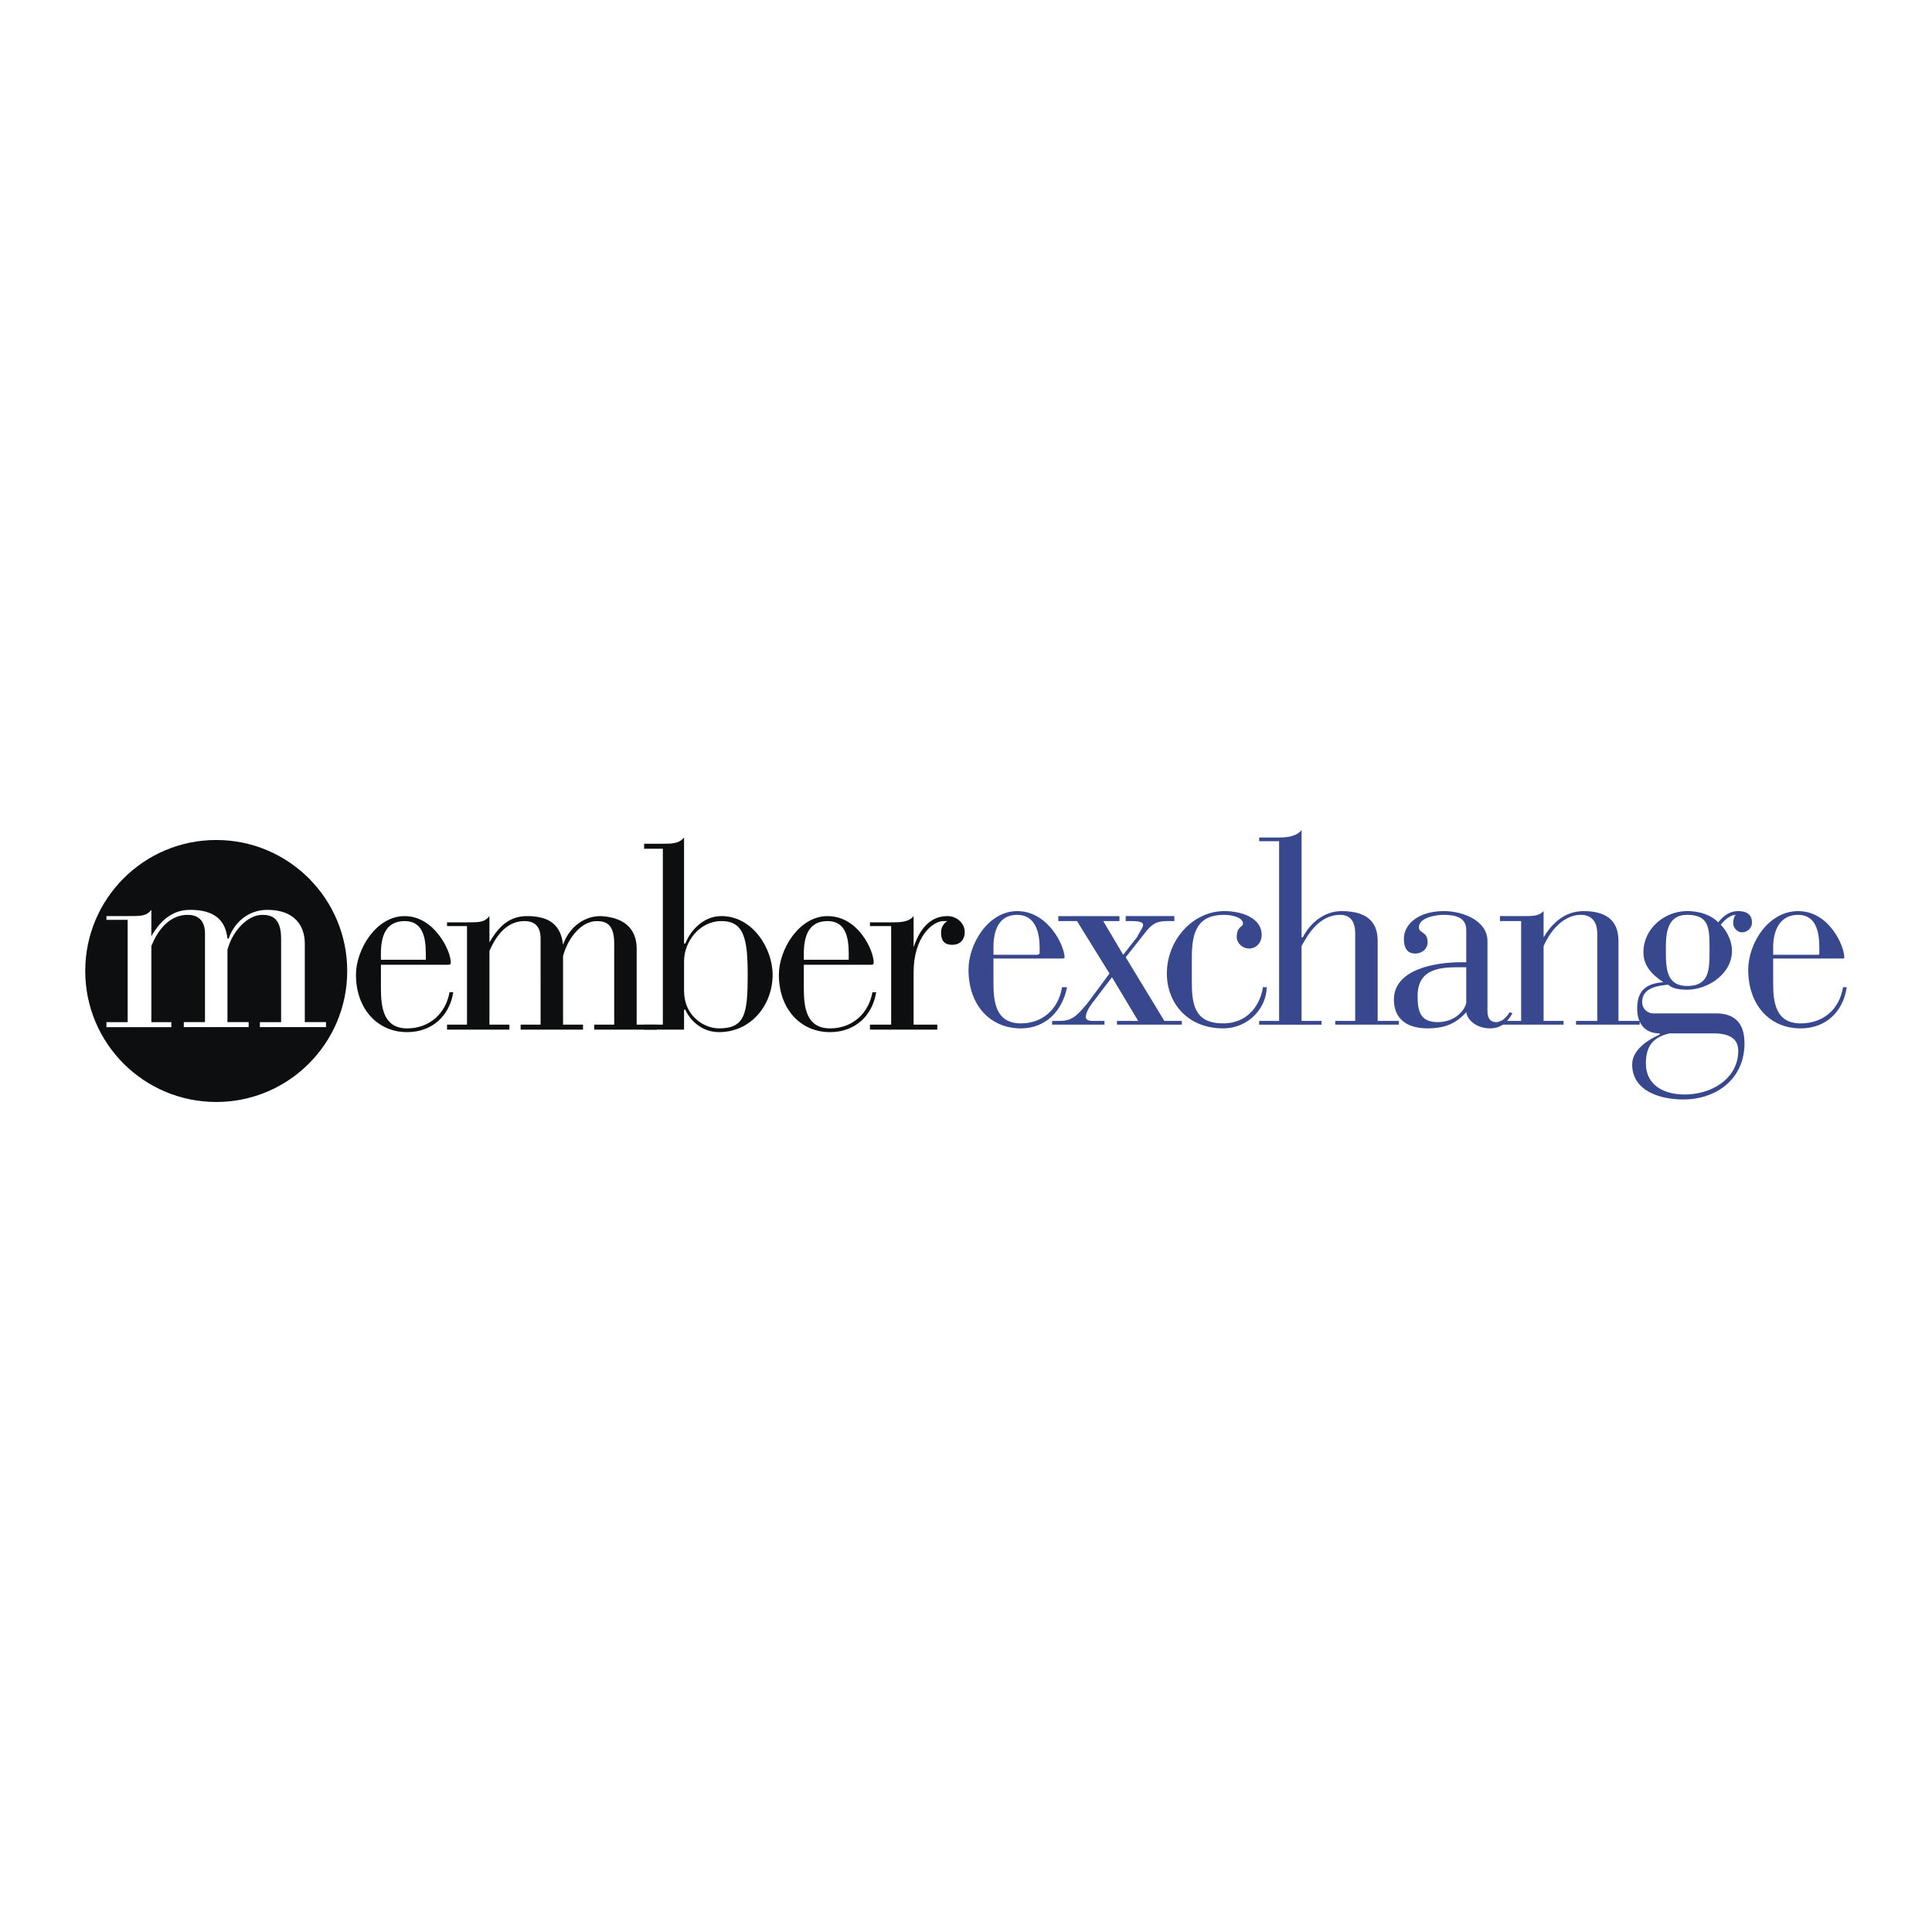 <svg xmlns="http://www.w3.org/2000/svg" width="2500" height="2500" viewBox="0 0 192.756 192.756"><g fill-rule="evenodd" clip-rule="evenodd"><path fill="#fff" d="M0 0h192.756v192.756H0V0z"/><path d="M42.484 95.631c0 .125 0 .125-.125.125h-4.356v-.623c0-1.742.498-3.236 2.365-3.236 1.742 0 2.116 1.494 2.116 3.236v.498zm-4.482.623h6.722c.249 0 .249-.125.249-.249 0-1.121-1.618-4.605-4.605-4.605-2.863 0-4.854 3.361-4.854 5.851 0 3.359 2.116 5.725 5.104 5.725 2.489 0 4.231-1.617 4.605-3.982h-.374c-.373 2.115-1.991 3.609-4.231 3.609-2.365 0-2.614-2.117-2.614-3.982v-2.367h-.002z" fill="#0c0e0f"/><path d="M44.6 102.229h1.992v-9.833H44.6v-.373h1.992c1.245 0 1.742 0 2.24-.623v2.614c.747-1.245 1.743-2.614 3.734-2.614 1.743 0 3.361.498 3.61 2.863.498-1.494 1.867-2.863 3.734-2.863 2.738.125 3.609 1.618 3.609 3.236v7.593h1.992v.498h-6.224v-.498h1.992v-8.091c0-1.867-.747-2.24-1.743-2.24-1.494 0-2.863 1.618-3.36 3.485v6.846h1.991v.498h-6.223v-.498h1.991V93.64c0-1.245-.622-1.743-1.618-1.743-1.618 0-2.739 1.245-3.485 2.987v7.344h1.991v.498H44.6v-.497z" fill="#0c0e0f"/><path d="M68.249 95.88c0-1.867 1.493-3.983 3.734-3.983 2.24 0 2.614 1.743 2.614 5.353 0 3.857-.249 5.352-2.863 5.352-1.494 0-3.485-1.244-3.485-3.734V95.88zm-2.117 6.349h-1.867v.498h3.983v-1.992h.124c.374.871 1.494 2.24 3.361 2.24 3.236 0 5.352-2.738 5.352-5.725 0-2.614-1.991-5.851-5.103-5.851-1.867 0-3.112 1.494-3.61 2.738h-.124v-10.58c-.498.622-1.245.622-2.116.622h-1.867v.498h1.867v17.552zM84.678 95.631c0 .125 0 .125-.125.125h-4.356v-.623c0-1.742.498-3.236 2.365-3.236 1.743 0 2.116 1.494 2.116 3.236v.498zm-4.481.623h6.721c.249 0 .249-.125.249-.249 0-1.121-1.494-4.605-4.605-4.605-2.863 0-4.854 3.361-4.854 5.851 0 3.359 2.115 5.725 5.103 5.725 2.489 0 4.232-1.617 4.605-3.982h-.374c-.374 2.115-1.992 3.609-4.232 3.609-2.365 0-2.614-2.117-2.614-3.982v-2.367h.001z" fill="#0c0e0f"/><path d="M88.91 92.395h-2.116v-.373h2.116c.872 0 1.743 0 2.241-.623v3.112c.374-1.12 1.245-3.112 3.361-3.112.995 0 1.742.747 1.742 1.618 0 .623-.373 1.245-1.245 1.245s-1.12-.498-1.12-1.245c0-.498.249-.872.623-1.12h-.374c-1.12 0-2.987 1.618-2.987 5.103v5.229h2.365v.498h-6.721v-.498h2.116v-9.834h-.001zM21.573 83.807c-7.219 0-13.069 5.85-13.069 13.068 0 7.221 5.85 13.07 13.069 13.07 7.219 0 13.069-5.85 13.069-13.07 0-7.218-5.85-13.068-13.069-13.068z" fill="#0c0e0f"/><path d="M25.929 102.477v-.498h2.116V93.64c0-1.992-.872-2.365-1.867-2.365-1.494 0-2.987 1.618-3.485 3.485v7.218h2.116v.498h-6.472v-.498h2.116v-8.836c0-1.369-.747-1.867-1.742-1.867-1.618 0-2.863 1.245-3.609 3.112v7.592h1.991v.498H10.62v-.498h2.116V91.773H10.62v-.374h2.116c1.369 0 1.867 0 2.365-.623v2.614c.747-1.245 1.866-2.614 3.858-2.614 1.743 0 3.485.498 3.734 2.863h.124c.498-1.494 1.867-2.863 3.859-2.863 2.738 0 3.734 1.618 3.734 3.361v7.841h2.116v.498h-6.597v.001z" fill="#fff"/><path d="M103.723 95.133s-.125.125-.25.125h-4.355v-.747c0-1.618.496-3.236 2.363-3.236 1.744 0 2.242 1.618 2.242 3.236v.622zm-4.606.498h6.846c.123 0 .248 0 .248-.124 0-1.12-1.617-4.605-4.73-4.605-2.861 0-4.853 3.236-4.853 5.85 0 3.484 2.115 5.85 5.228 5.85 2.363 0 4.107-1.617 4.605-4.107h-.498c-.375 2.24-1.992 3.609-4.107 3.609-2.49 0-2.738-2.115-2.738-3.982v-2.491h-.001z" fill="#38488f"/><path d="M112.061 95.258l1.369-1.743c.25-.498.623-.996.623-1.244 0-.249-.373-.374-1.121-.374h-.621v-.498h4.854v.498h-.746c-.996 0-1.494.249-2.24 1.245l-1.867 2.365 3.857 6.349h1.742v.373h-6.471v-.373h2.115l-2.613-4.357-1.992 2.613c-.373.498-.623.996-.623 1.369 0 .125.125.375.623.375h1.244v.373h-5.227v-.373h.746c1.244 0 1.742-.498 2.863-1.867l2.115-2.863-3.236-5.228h-1.867V91.4h6.1v.498h-1.617l1.99 3.36z" fill="#38488f"/><path d="M126.375 98.494c0 1.99-1.742 4.107-4.357 4.107-3.484 0-5.6-2.49-5.6-5.477 0-3.361 2.613-6.223 5.725-6.223 1.867 0 3.734.747 3.734 2.365 0 .871-.623 1.369-1.244 1.369-.748 0-1.246-.623-1.246-1.121 0-1.12.623-.996.623-1.369 0-.622-1.119-.871-1.867-.871-2.613 0-3.236 1.618-3.236 4.232v2.241c0 2.24.125 4.355 3.111 4.355 2.615 0 3.734-1.992 3.984-3.609h.373v.001z" fill="#38488f"/><path d="M127.619 83.931h-1.99v-.373h1.99c.871 0 1.742-.125 2.24-.747v10.704h.125c.621-1.244 1.992-2.613 3.857-2.613 2.863 0 3.611 1.369 3.611 2.987v7.967h2.115v.373h-6.348v-.373h1.99v-8.713c0-1.369-.621-1.867-1.492-1.867-2.24 0-3.361 2.24-3.859 3.112v7.469h1.992v.373h-6.223v-.373h1.99V83.931h.002z" fill="#38488f"/><path d="M146.289 96.502v3.486c0 .496-.871 1.99-2.863 1.99-1.742 0-1.99-1.119-1.99-2.613 0-2.863 2.488-2.863 4.355-2.863h.498zm2.117-2.613c0-1.991-2.365-2.987-4.357-2.987-2.613 0-3.982 1.369-3.982 2.738 0 .996.373 1.493 1.119 1.493.748 0 1.246-.498 1.246-1.12 0-1.12-.871-.871-.871-1.494 0-.996 1.742-1.245 2.488-1.245 1.121 0 2.24.249 2.24 1.494v3.236h-.498c-2.738 0-6.721.747-6.721 3.733 0 1.867 1.244 2.863 3.361 2.863 1.742 0 2.861-.498 3.857-1.617.125.871 1.121 1.617 2.365 1.617 1.121 0 1.742-.623 2.24-1.494l-.248-.123c-.375.496-.748.994-1.369.994-.748 0-.871-.621-.871-1.119v-6.969h.001z" fill="#38488f"/><path d="M151.766 91.897h-2.115v-.498h2.115c1.246 0 1.742 0 2.24-.498v2.613c.748-1.244 1.992-2.613 3.984-2.613 2.738 0 3.484 1.369 3.484 2.987v7.967h2.115v.373h-6.348v-.373h2.117v-8.713c0-1.369-.748-1.867-1.619-1.867-2.115 0-3.359 2.24-3.734 3.112v7.469h1.992v.373h-6.348v-.373h2.115v-9.959h.002z" fill="#38488f"/><path d="M170.934 103.1c1.369 0 2.49.373 2.49 1.742 0 2.738-2.613 4.355-5.352 4.355-1.992 0-3.859-.871-3.859-3.111 0-1.742.746-2.613 2.365-2.986h4.356zm-5.975-1.993a1.115 1.115 0 0 1-1.119-1.119c0-1.246 1.119-1.619 2.613-1.744.25.25.746.498 1.867.498 2.117 0 4.48-1.617 4.48-3.858 0-.996-.498-1.991-1.119-2.613.373-.498.994-.996 1.492-.996-.123.125-.248.374-.248.871 0 .374.373.872.871.872s.996-.374.996-.996c0-.747-.498-1.12-1.369-1.12s-1.494.498-1.992 1.12c-.746-.747-1.867-1.12-3.111-1.12-2.24 0-4.355 1.742-4.355 4.107 0 1.369.871 2.241 1.99 2.987-1.617.125-2.613.746-2.613 2.613 0 1.494.746 2.49 2.24 2.49v.125c-1.121.496-2.738 1.492-2.738 2.986 0 2.613 2.738 3.484 5.104 3.484 3.236 0 6.098-1.99 6.098-5.6 0-2.49-1.492-2.988-2.861-2.988h-6.226v.001zm1.246-6.347c0-1.369 0-3.485 2.115-3.485 2.24 0 2.24 1.369 2.24 3.485 0 1.992 0 3.609-2.24 3.609-2.115 0-2.115-1.867-2.115-3.609z" fill="#38488f"/><path d="M181.514 95.133s0 .125-.125.125h-4.48v-.747c0-1.618.623-3.236 2.49-3.236 1.742 0 2.115 1.618 2.115 3.236v.622zm-4.606.498h6.846c.25 0 .25 0 .25-.124 0-1.12-1.494-4.605-4.605-4.605-2.988 0-4.979 3.236-4.979 5.85 0 3.484 2.115 5.85 5.227 5.85 2.49 0 4.232-1.617 4.605-4.107h-.373c-.373 2.24-1.992 3.609-4.232 3.609-2.488 0-2.738-2.115-2.738-3.982v-2.491h-.001z" fill="#38488f"/></g></svg>